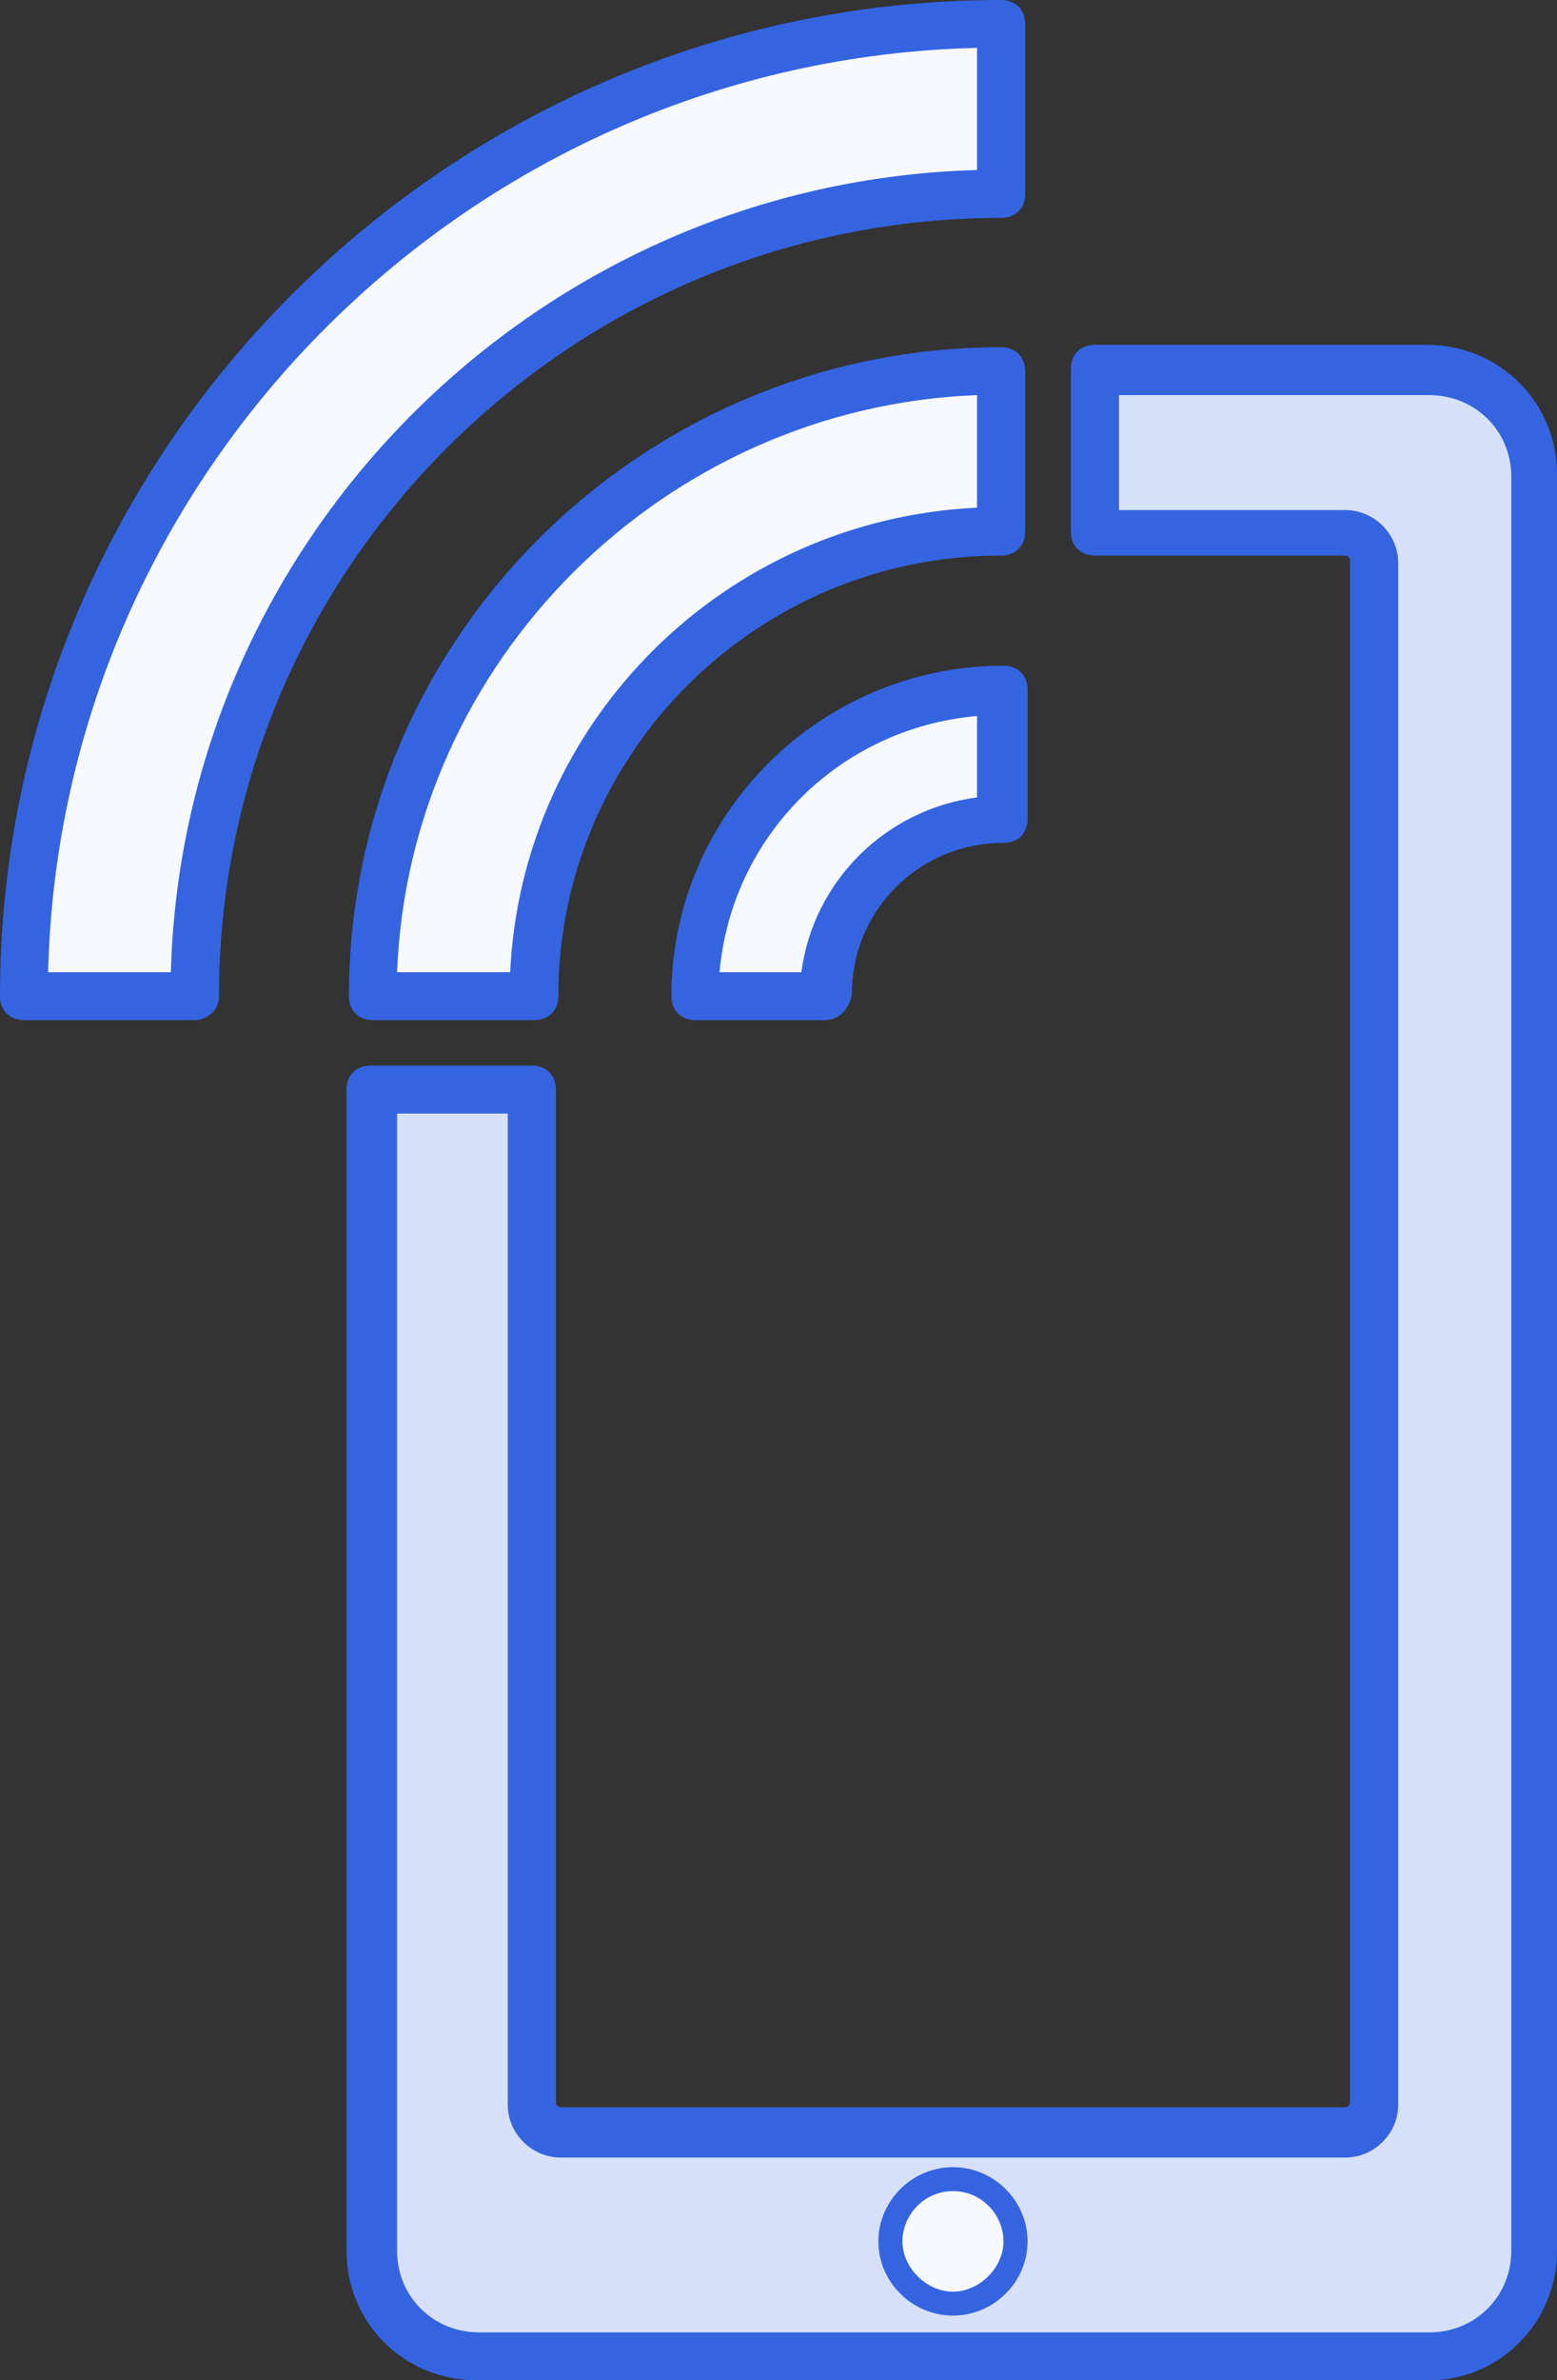 <svg width="72" height="110" viewBox="0 0 72 110" fill="none" xmlns="http://www.w3.org/2000/svg">
<rect x="0" y="0" width="72" height="110" fill="#333333" stroke="none"/>
<path d="M46.294 37.958V31.982C38.504 31.982 32.05 38.29 32.05 46.147H38.059C38.17 41.61 41.842 37.958 46.294 37.958Z" fill="#F7F9FE"/>
<path d="M38.17 47.143H32.161C31.493 47.143 31.048 46.7 31.048 46.036C31.048 37.626 37.947 30.765 46.405 30.765C47.073 30.765 47.518 31.207 47.518 31.871V37.847C47.518 38.511 47.073 38.954 46.405 38.954C42.51 38.954 39.394 42.052 39.394 45.926C39.283 46.7 38.726 47.143 38.17 47.143ZM33.274 44.93H37.057C37.614 40.724 40.952 37.404 45.181 36.851V33.089C38.838 33.642 33.83 38.622 33.274 44.93Z" fill="#3464E0"/>
<path d="M46.294 24.567V17.153C30.269 17.153 17.249 30.101 17.249 46.036H24.705C24.705 34.195 34.386 24.567 46.294 24.567Z" fill="#F7F9FE"/>
<path d="M24.705 47.143H17.249C16.581 47.143 16.136 46.7 16.136 46.036C16.136 29.437 29.712 16.046 46.294 16.046C46.961 16.046 47.407 16.489 47.407 17.153V24.567C47.407 25.231 46.961 25.674 46.294 25.674C34.943 25.674 25.818 34.859 25.818 46.036C25.818 46.7 25.372 47.143 24.705 47.143ZM18.362 44.93H23.592C24.148 33.31 33.496 24.014 45.181 23.461V18.259C30.714 18.813 18.918 30.543 18.362 44.93Z" fill="#3464E0"/>
<path d="M46.294 8.964V1.107C21.366 1.107 1.113 21.247 1.113 46.036H9.014C9.014 25.563 25.706 8.964 46.294 8.964Z" fill="#F7F9FE"/>
<path d="M9.014 47.143H1.113C0.445 47.143 0 46.7 0 46.036C0 20.694 20.81 0 46.294 0C46.961 0 47.407 0.443 47.407 1.107V8.964C47.407 9.628 46.961 10.07 46.294 10.07C26.374 10.07 10.127 26.227 10.127 46.036C10.127 46.7 9.57 47.143 9.014 47.143ZM2.226 44.93H7.901C8.457 24.789 24.927 8.41 45.181 7.857V2.213C21.811 2.767 2.782 21.69 2.226 44.93Z" fill="#3464E0"/>
<path d="M66.102 17.153H50.634V24.678H62.207C62.875 24.678 63.542 25.231 63.542 26.006V97.274C63.542 97.938 62.986 98.602 62.207 98.602H25.929C25.261 98.602 24.593 98.048 24.593 97.274V50.352H17.138V104.024C17.138 106.68 19.363 108.893 22.034 108.893H65.991C68.662 108.893 70.887 106.68 70.887 104.024V22.022C70.887 19.366 68.773 17.153 66.102 17.153Z" fill="#D6E0F9"/>
<path d="M66.102 110H22.034C18.695 110 16.025 107.344 16.025 104.024V50.352C16.025 49.688 16.47 49.245 17.138 49.245H24.593C25.261 49.245 25.706 49.688 25.706 50.352V97.163C25.706 97.274 25.818 97.384 25.929 97.384H62.207C62.318 97.384 62.43 97.274 62.43 97.163V25.895C62.43 25.785 62.318 25.674 62.207 25.674H50.634C49.966 25.674 49.521 25.231 49.521 24.567V17.042C49.521 16.378 49.966 15.936 50.634 15.936H65.991C69.329 15.936 72 18.591 72 21.912V104.024C72 107.344 69.329 110 66.102 110ZM18.362 51.459V104.024C18.362 106.127 20.031 107.787 22.145 107.787H66.102C68.216 107.787 69.886 106.127 69.886 104.024V22.022C69.886 19.919 68.216 18.26 66.102 18.26H51.746V23.571H62.207C63.542 23.571 64.655 24.678 64.655 26.006V97.274C64.655 98.602 63.542 99.708 62.207 99.708H25.929C24.593 99.708 23.481 98.602 23.481 97.274V51.459H18.362Z" fill="#3464E0"/>
<path d="M44.068 107.012C45.973 107.012 47.518 105.476 47.518 103.581C47.518 101.687 45.973 100.151 44.068 100.151C42.163 100.151 40.618 101.687 40.618 103.581C40.618 105.476 42.163 107.012 44.068 107.012Z" fill="#F7F9FE"/>
<path d="M44.068 101.258C45.403 101.258 46.405 102.364 46.405 103.581C46.405 104.799 45.292 105.905 44.068 105.905C42.844 105.905 41.731 104.799 41.731 103.581C41.731 102.364 42.733 101.258 44.068 101.258ZM44.068 100.151C42.176 100.151 40.618 101.7 40.618 103.581C40.618 105.463 42.176 107.012 44.068 107.012C45.96 107.012 47.518 105.463 47.518 103.581C47.518 101.7 45.96 100.151 44.068 100.151Z" fill="#3464E0"/>
</svg>
